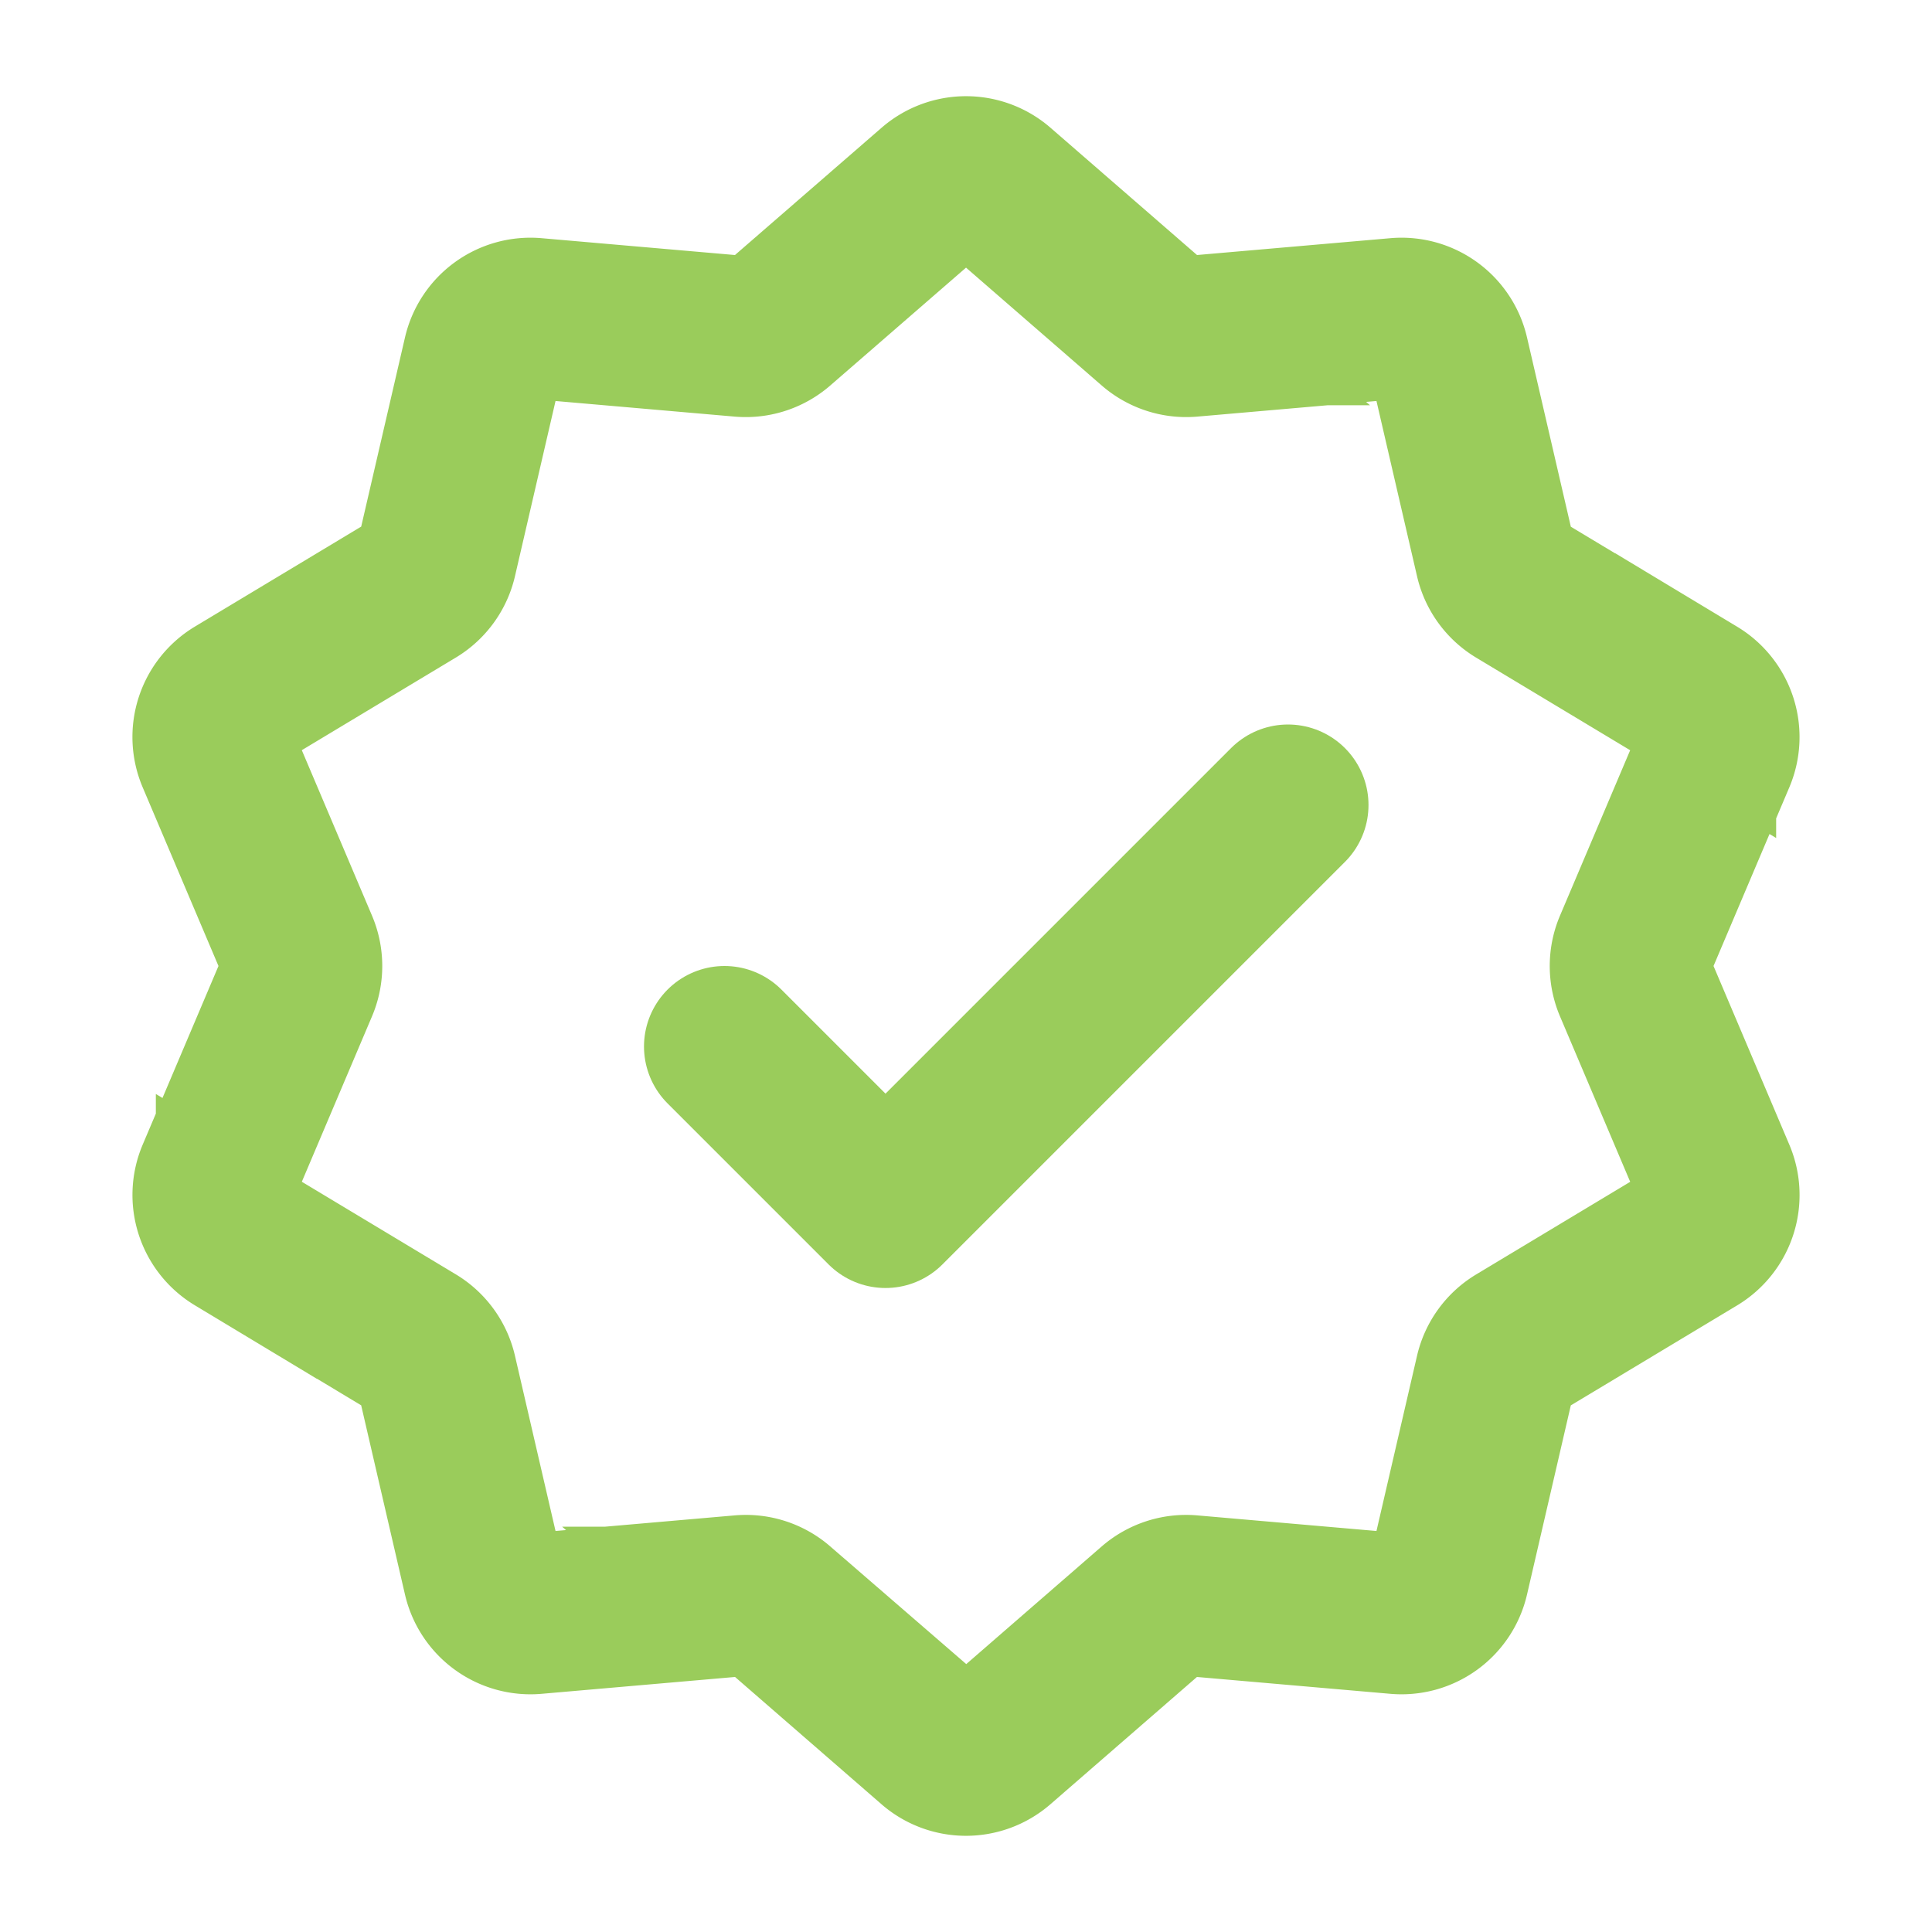 <svg xmlns="http://www.w3.org/2000/svg" width="24" height="24" viewBox="0 0 24 24"><g fill="none" stroke="#9ACC5B" stroke-width="2"><path d="M11.607 2.342a.6.6 0 0 1 .787 0l1.948 1.692a.6.6 0 0 0 .445.145l2.572-.224a.6.6 0 0 1 .636.463l.582 2.514a.6.6 0 0 0 .275.38l2.212 1.33a.6.6 0 0 1 .243.748l-1.008 2.376a.6.6 0 0 0 0 .468l1.008 2.376a.6.6 0 0 1-.243.749l-2.212 1.33a.6.6 0 0 0-.275.379l-.582 2.514a.6.6 0 0 1-.636.463l-2.572-.224a.6.6 0 0 0-.445.144l-1.949 1.693a.6.6 0 0 1-.787 0l-1.948-1.693a.6.6 0 0 0-.445-.144l-2.572.224a.6.6 0 0 1-.636-.463l-.582-2.514a.6.6 0 0 0-.275-.38l-2.212-1.33a.6.6 0 0 1-.243-.748l1.008-2.376a.6.6 0 0 0 0-.468L2.693 9.39a.6.6 0 0 1 .243-.749l2.212-1.33a.6.6 0 0 0 .275-.379l.582-2.514a.6.6 0 0 1 .636-.463l2.572.224a.6.6 0 0 0 .445-.145z"/><path stroke-linecap="round" stroke-linejoin="round" d="m9 13l2 2l5-5"/></g></svg>